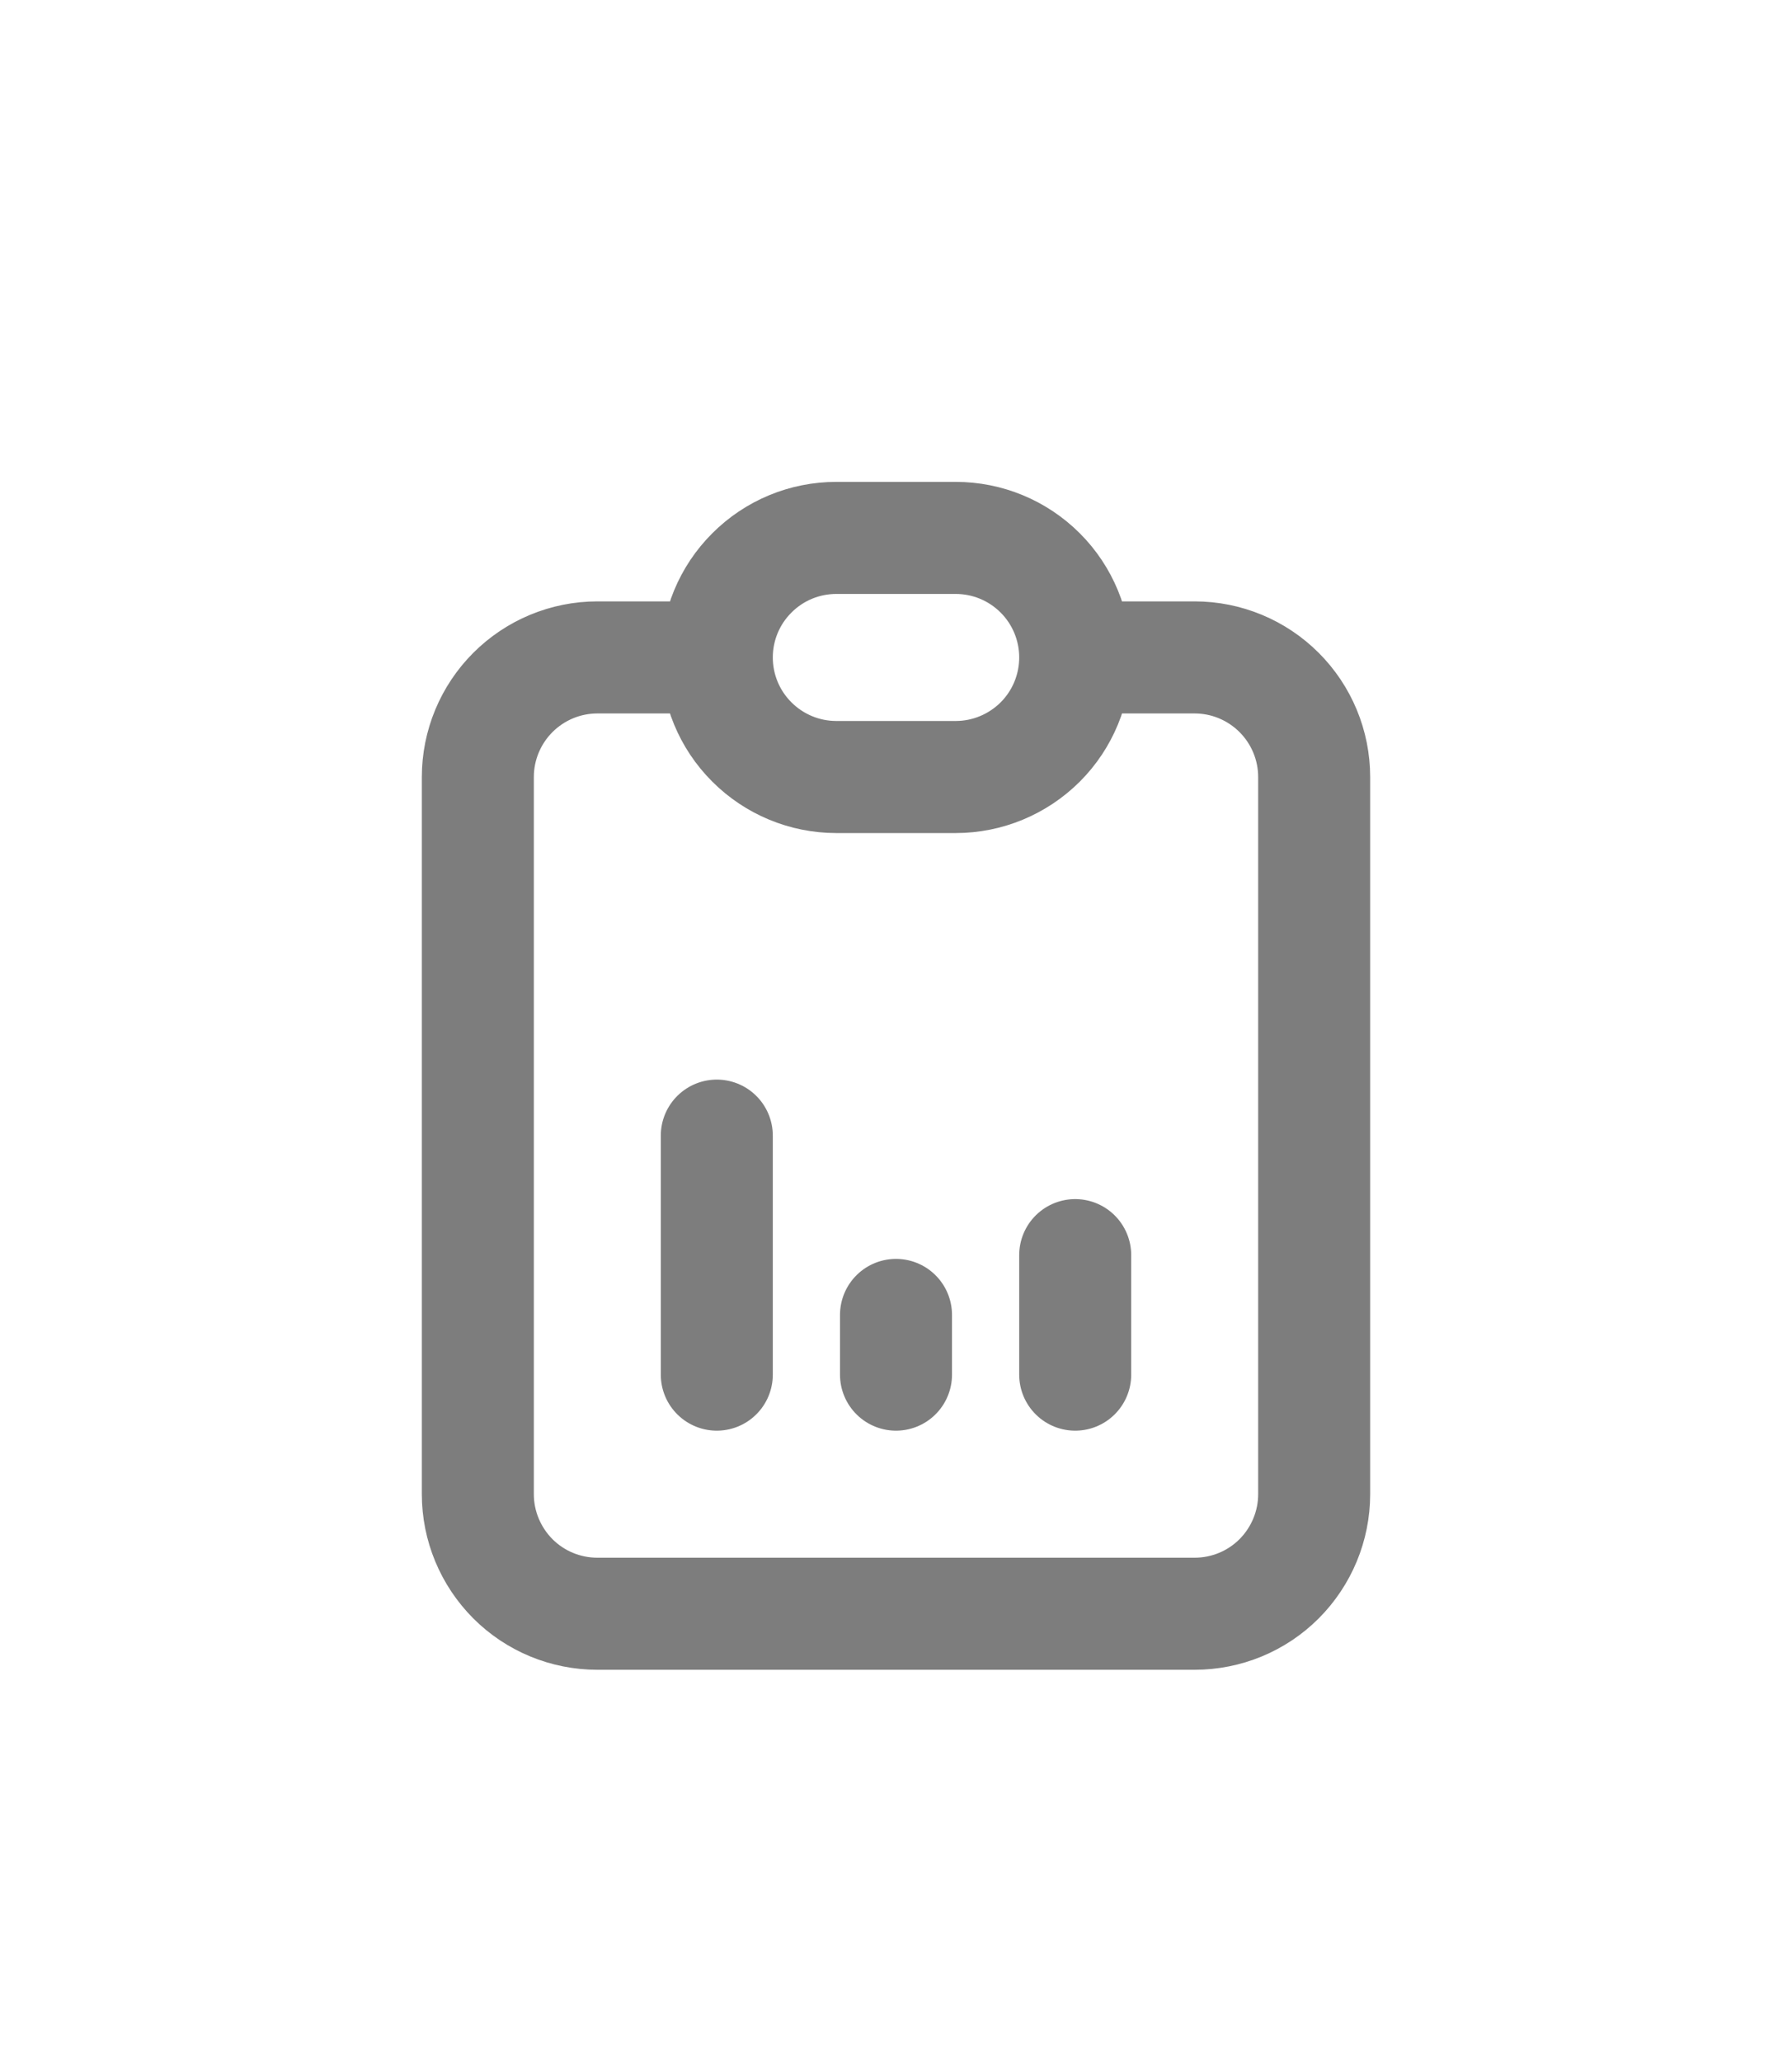 <svg width="20" height="23" viewBox="0 0 20 23" fill="none" xmlns="http://www.w3.org/2000/svg">
<g filter="url(#filter0_d_1_100)">
<path d="M8 3.333H6.667C6.313 3.333 5.974 3.474 5.724 3.724C5.474 3.974 5.333 4.313 5.333 4.667V12.667C5.333 13.02 5.474 13.359 5.724 13.61C5.974 13.86 6.313 14 6.667 14H13.333C13.687 14 14.026 13.86 14.276 13.61C14.526 13.359 14.667 13.02 14.667 12.667V4.667C14.667 4.313 14.526 3.974 14.276 3.724C14.026 3.474 13.687 3.333 13.333 3.333H12M8 3.333C8 2.98 8.14 2.641 8.391 2.391C8.641 2.14 8.98 2 9.333 2H10.667C11.02 2 11.359 2.14 11.61 2.391C11.86 2.641 12 2.98 12 3.333M8 3.333C8 3.687 8.14 4.026 8.391 4.276C8.641 4.526 8.98 4.667 9.333 4.667H10.667C11.02 4.667 11.359 4.526 11.61 4.276C11.86 4.026 12 3.687 12 3.333M8 11.333V8.667M10 11.333V10.667M12 11.333V10" stroke="#7D7D7D" stroke-width="1.25" stroke-linecap="round" stroke-linejoin="round"/>
</g>
<defs>
<filter id="filter0_d_1_100" x="-2" y="0" width="24" height="24" filterUnits="userSpaceOnUse" color-interpolation-filters="sRGB">
<feFlood flood-opacity="0" result="BackgroundImageFix"/>
<feColorMatrix in="SourceAlpha" type="matrix" values="0 0 0 0 0 0 0 0 0 0 0 0 0 0 0 0 0 0 127 0" result="hardAlpha"/>
<feOffset dy="4"/>
<feGaussianBlur stdDeviation="2"/>
<feComposite in2="hardAlpha" operator="out"/>
<feColorMatrix type="matrix" values="0 0 0 0 0 0 0 0 0 0 0 0 0 0 0 0 0 0 0.25 0"/>
<feBlend mode="normal" in2="BackgroundImageFix" result="effect1_dropShadow_1_100"/>
<feBlend mode="normal" in="SourceGraphic" in2="effect1_dropShadow_1_100" result="shape"/>
</filter>
</defs>
</svg>
